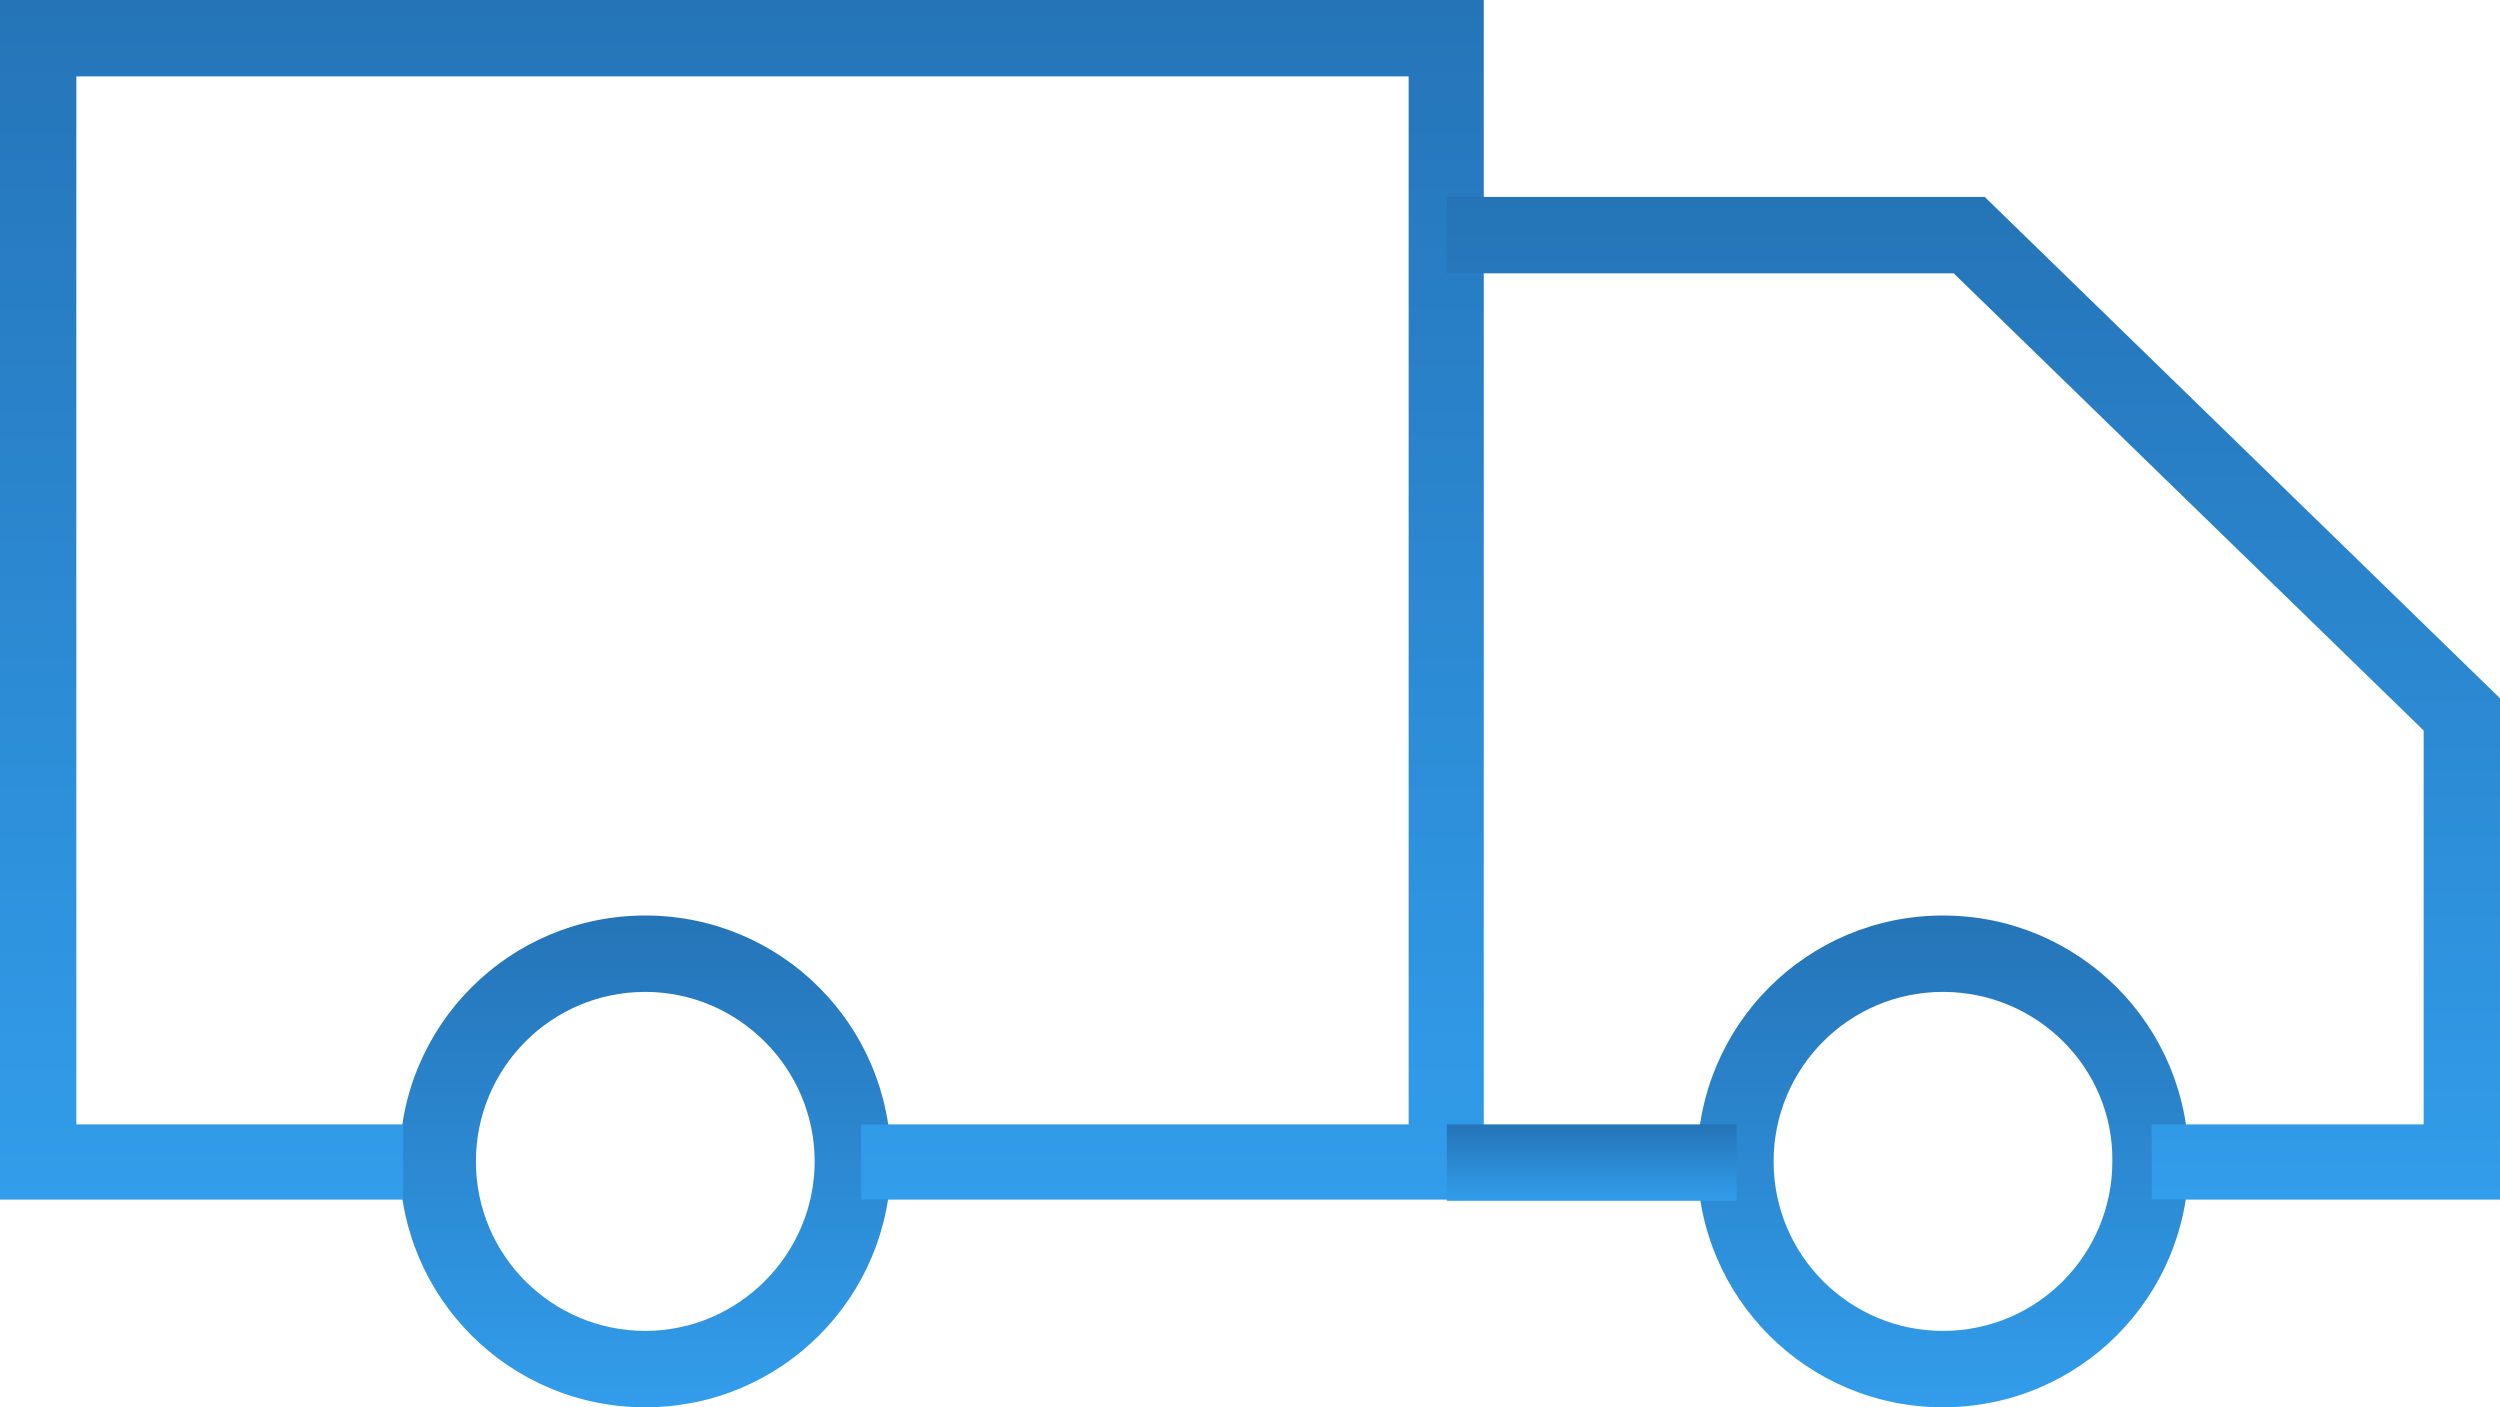 <svg width="151" height="85" viewBox="0 0 151 85" fill="none" xmlns="http://www.w3.org/2000/svg">
<path d="M38.975 85C30.762 85 24.134 78.367 24.134 70.148C24.134 61.93 30.762 55.297 38.975 55.297C47.188 55.297 53.815 61.93 53.815 70.148C53.815 78.367 47.188 85 38.975 85ZM38.975 59.911C33.283 59.911 28.745 64.525 28.745 70.148C28.745 75.844 33.355 80.386 38.975 80.386C44.594 80.386 49.205 75.772 49.205 70.148C49.205 64.525 44.594 59.911 38.975 59.911Z" fill="url(#paint0_linear)"/>
<path d="M117.356 85C109.144 85 102.516 78.367 102.516 70.148C102.516 61.93 109.144 55.297 117.356 55.297C125.569 55.297 132.197 61.93 132.197 70.148C132.197 78.367 125.569 85 117.356 85ZM117.356 59.911C111.665 59.911 107.126 64.525 107.126 70.148C107.126 75.844 111.737 80.386 117.356 80.386C123.048 80.386 127.586 75.772 127.586 70.148C127.658 64.525 123.048 59.911 117.356 59.911Z" fill="url(#paint1_linear)"/>
<path d="M89.62 72.456H52.014V67.913H85.082V4.614H4.611V67.913H24.35V72.456H0V0H89.62V72.456Z" fill="url(#paint2_linear)"/>
<path d="M151 72.456H129.964V67.913H146.389V44.122L118.005 16.51H87.387V11.896H119.878L151 42.176V72.456Z" fill="url(#paint3_linear)"/>
<path d="M104.893 67.913H87.387V72.528H104.893V67.913Z" fill="url(#paint4_linear)"/>
<defs>
<linearGradient id="paint0_linear" x1="38.975" y1="55.297" x2="38.975" y2="85" gradientUnits="userSpaceOnUse">
<stop stop-color="#2574B8"/>
<stop offset="1" stop-color="#329DEB"/>
</linearGradient>
<linearGradient id="paint1_linear" x1="117.356" y1="55.297" x2="117.356" y2="85" gradientUnits="userSpaceOnUse">
<stop stop-color="#2574B8"/>
<stop offset="1" stop-color="#329DEB"/>
</linearGradient>
<linearGradient id="paint2_linear" x1="44.81" y1="0" x2="44.81" y2="72.456" gradientUnits="userSpaceOnUse">
<stop stop-color="#2574B8"/>
<stop offset="1" stop-color="#329DEB"/>
</linearGradient>
<linearGradient id="paint3_linear" x1="119.194" y1="11.896" x2="119.194" y2="72.456" gradientUnits="userSpaceOnUse">
<stop stop-color="#2574B8"/>
<stop offset="1" stop-color="#329DEB"/>
</linearGradient>
<linearGradient id="paint4_linear" x1="96.14" y1="67.913" x2="96.14" y2="72.528" gradientUnits="userSpaceOnUse">
<stop stop-color="#2574B8"/>
<stop offset="1" stop-color="#329DEB"/>
</linearGradient>
</defs>
</svg>
